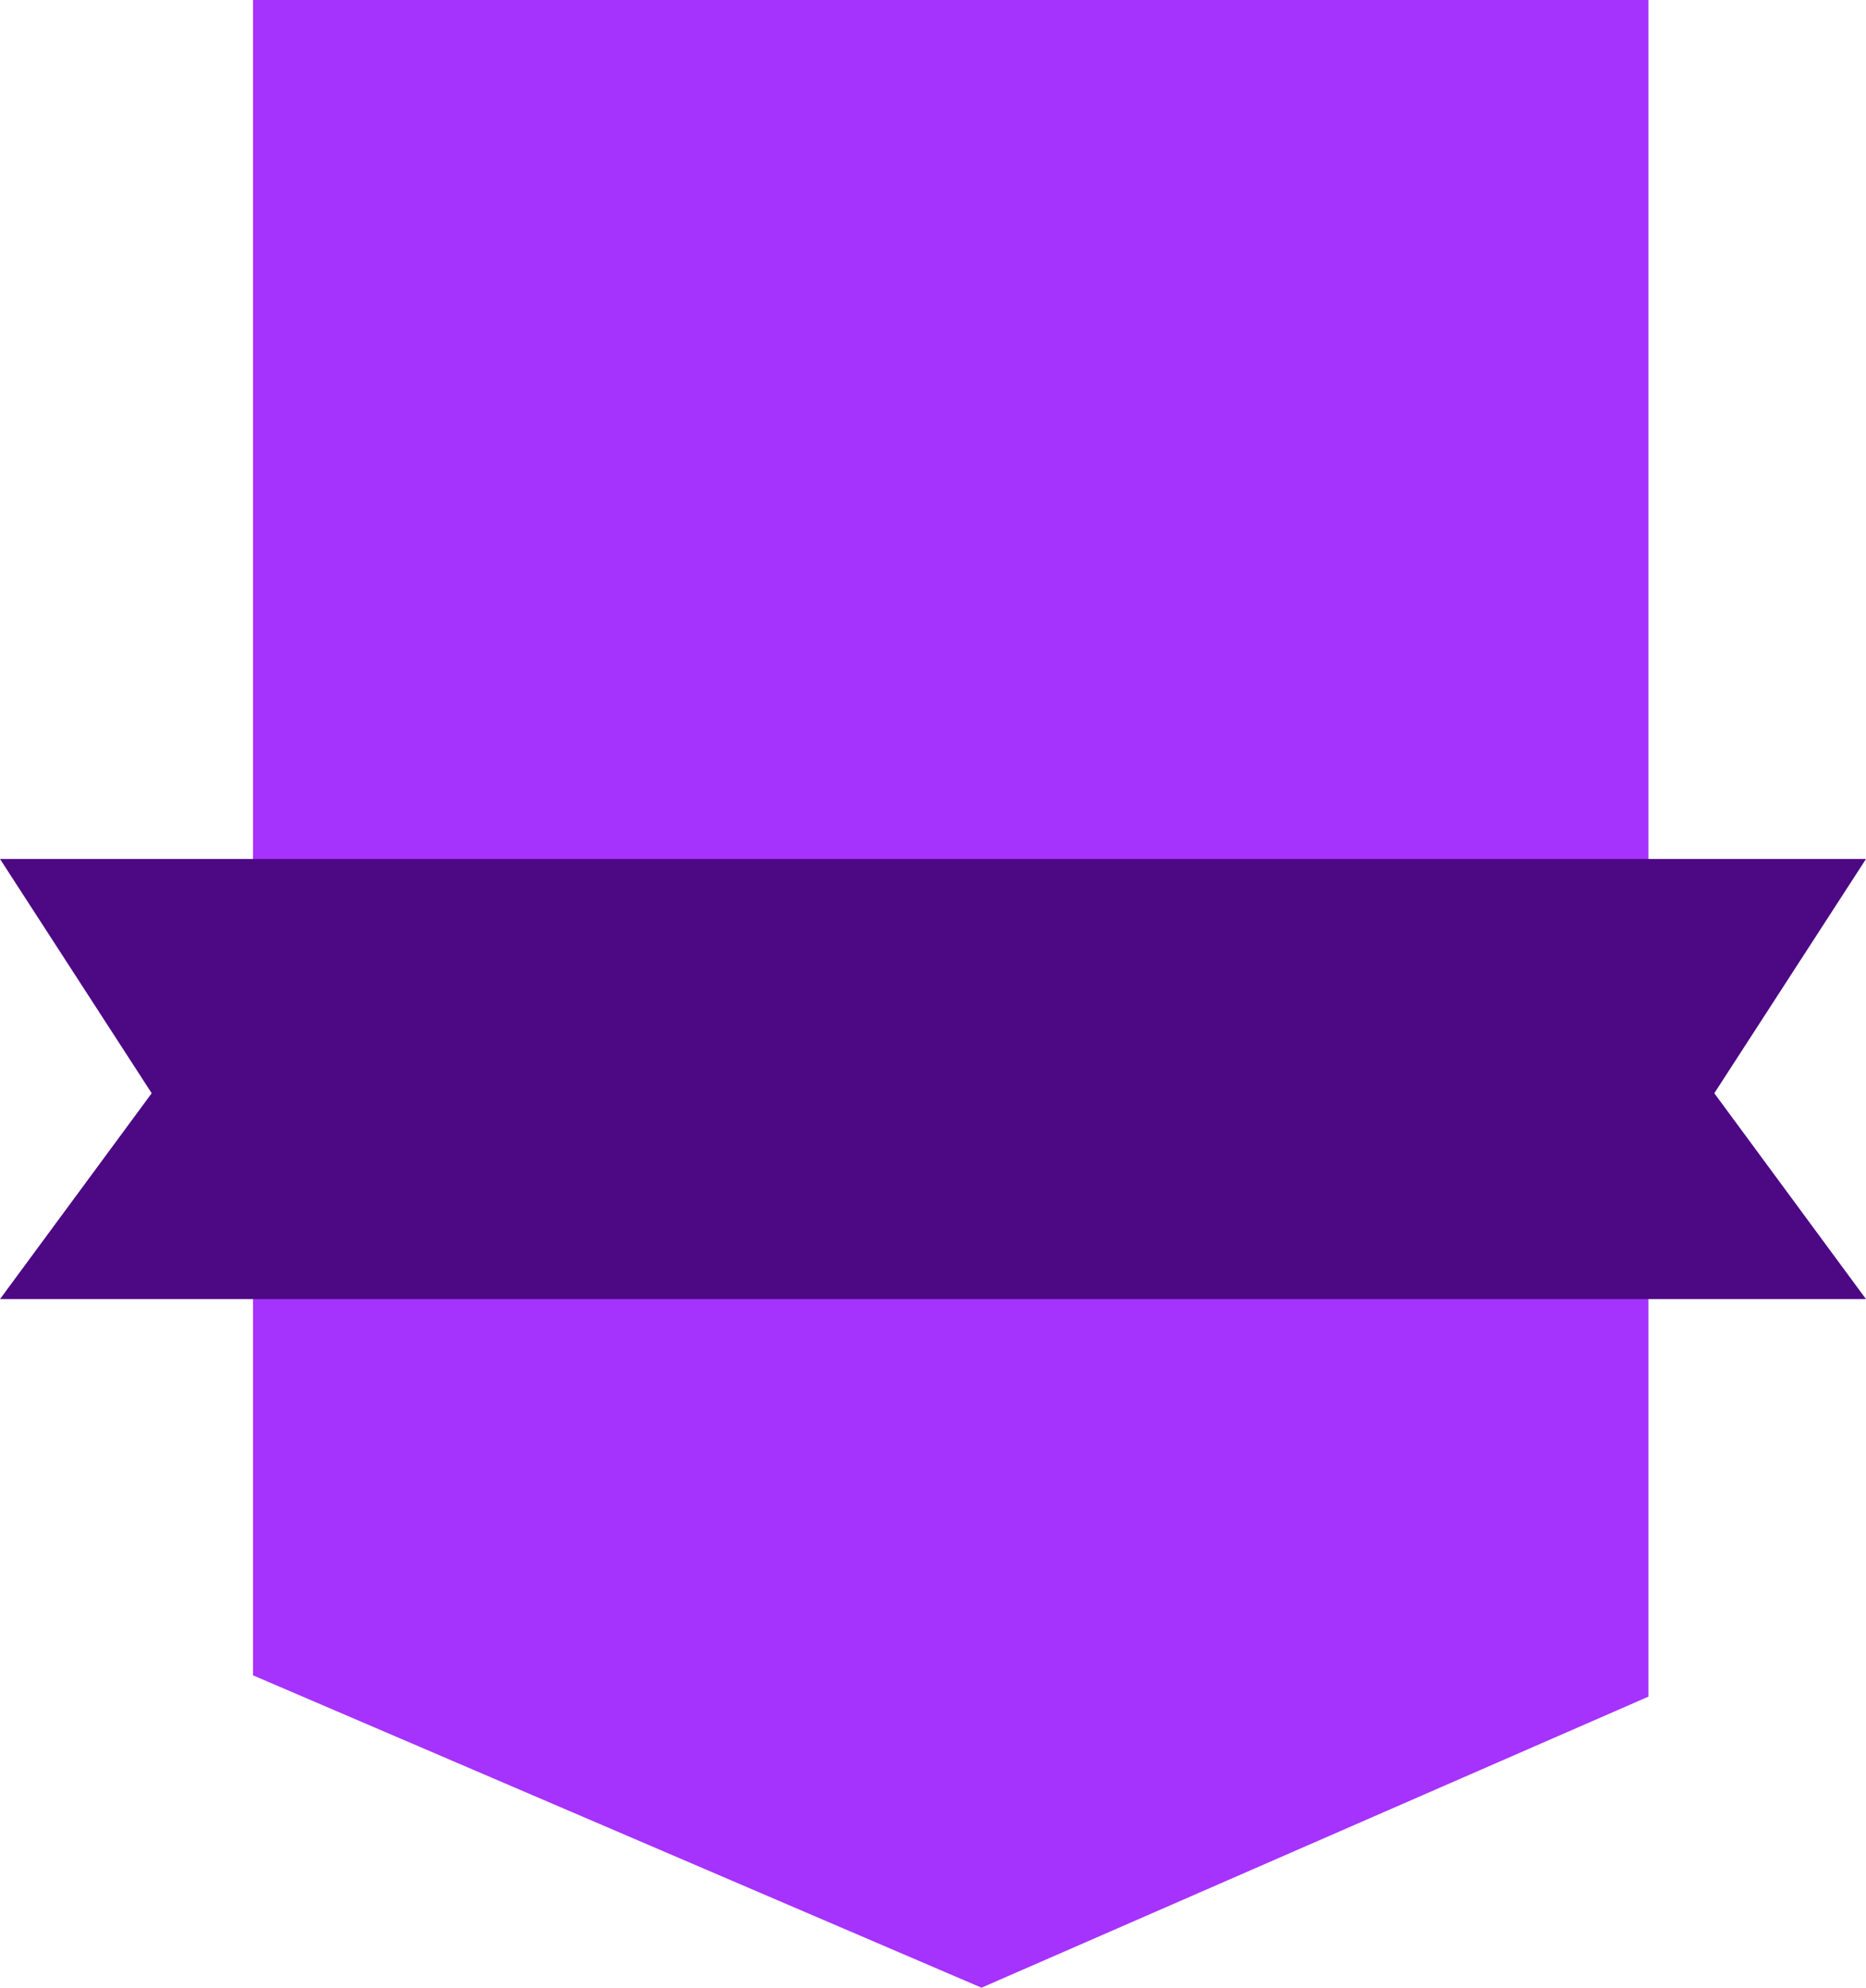 <svg version="1.1" id="Layer_1" xmlns="http://www.w3.org/2000/svg" xmlns:xlink="http://www.w3.org/1999/xlink" x="0px" y="0px" width="65.75px" height="70px" viewBox="0 0 65.75 70" enable-background="new 0 0 65.75 70" xml:space="preserve">
    <style>
        .yith-wcbm-badge.yith-wcbm-badge-advanced-6 {
            width: 65px;
            height: 70px;
        }

        .yith-wcbm-badge.yith-wcbm-badge-advanced-6 .yith-wcbm-badge-shape:before {
            display: block;
            top: 48%;
            left: 50%;
            font-size: 9px;
            transform: translate(-50%, -27%);
            content: 'Discount';
            color: #ffffff;
        }


        .yith-wcbm-badge.yith-wcbm-badge-advanced-6 .yith-wcbm-sale-percent {
            display: block;
            font-size: 19px;
            font-weight: 600;
            line-height: 0;
            top: 17px;
            right: 28px;
        }

        .yith-wcbm-badge.yith-wcbm-badge-advanced-6 .yith-wcbm-symbol-percent {
            display: block;
            font-size: 14px;
            font-weight: 500;
            line-height: 0;
            top: 18px;
            right: 15px;
        }

        .yith-wcbm-badge.yith-wcbm-badge-advanced-6 .yith-wcbm-save {
            display: block;
            font-size: 9px;
            width: 100%;
            text-align: center;
            left: 50%;
            transform: translateX(-50%);
            top: 54px;
            line-height: 0;
            white-space: nowrap;
        }

        .yith-wcbm-badge.yith-wcbm-badge-advanced-6.yith-wcbm-badge-advanced--flip-vertical .yith-wcbm-badge-text-advanced .yith-wcbm-save {
            transform: translateX(-50%) scale(1, -1);
        }


        .yith-wcbm-badge.yith-wcbm-badge-advanced-6.yith-wcbm-badge-advanced--flip-vertical .yith-wcbm-badge-shape:before {
            transform: translate(-50%, -20%) scale(1, -1);
                top: 48%;
        }

        .yith-wcbm-badge.yith-wcbm-badge-advanced-6.yith-wcbm-badge-advanced--flip-horizontal .yith-wcbm-badge-text-advanced .yith-wcbm-sale-percent,
        .yith-wcbm-badge.yith-wcbm-badge-advanced-6.yith-wcbm-badge-advanced--flip-both .yith-wcbm-badge-text-advanced .yith-wcbm-sale-percent {
            right: auto;
            left: 27px;
        }

        .yith-wcbm-badge.yith-wcbm-badge-advanced-6.yith-wcbm-badge-advanced--flip-horizontal .yith-wcbm-badge-text-advanced .yith-wcbm-symbol-percent,
        .yith-wcbm-badge.yith-wcbm-badge-advanced-6.yith-wcbm-badge-advanced--flip-both .yith-wcbm-badge-text-advanced .yith-wcbm-symbol-percent {
            right: auto;
            left: 15px;
        }

        .yith-wcbm-badge.yith-wcbm-badge-advanced-6.yith-wcbm-badge-advanced--flip-horizontal .yith-wcbm-badge-shape:before {
            transform: translate(-50%, -25%) scale(-1, 1);
        }

        .yith-wcbm-badge.yith-wcbm-badge-advanced-6.yith-wcbm-badge-advanced--flip-horizontal .yith-wcbm-badge-text-advanced .yith-wcbm-save {
            transform: scale(-1, 1) translateX(50%);
        }

        .yith-wcbm-badge.yith-wcbm-badge-advanced-6.yith-wcbm-badge-advanced--flip-both .yith-wcbm-badge-text-advanced .yith-wcbm-save {
            transform: translateX(-50%) scale(-1);
        }

        .yith-wcbm-badge.yith-wcbm-badge-advanced-6.yith-wcbm-badge-advanced--flip-both .yith-wcbm-badge-shape:before {
            transform: translate(-50%, -20%) scale(-1);
        }

        .yith-wcbm-badge.yith-wcbm-badge-advanced-6 .yith-wcbm-badge-primary-color{
            fill: #A632FD;
        }
        .yith-wcbm-badge.yith-wcbm-badge-advanced-6 .yith-wcbm-badge-secondary-color{
            fill: #4D0884;
        }
        .yith-wcbm-badge.yith-wcbm-badge-advanced-6 .yith-wcbm-badge-text-advanced {
            color: #ffffff;
        }
    </style>
    <g>
	<polygon fill="#A632FD" class="yith-wcbm-badge-primary-color" points="58.084,0 58.084,59.75 34.584,70 8.916,59 8.916,0 	"/>
        <polygon fill="#4D0884" class="yith-wcbm-badge-secondary-color" points="65.75,30.25 32.875,30.25 0,30.25 5.345,38.5 0,45.75 32.875,45.75 65.75,45.75 60.405,38.5 	"/>
</g>
</svg>
